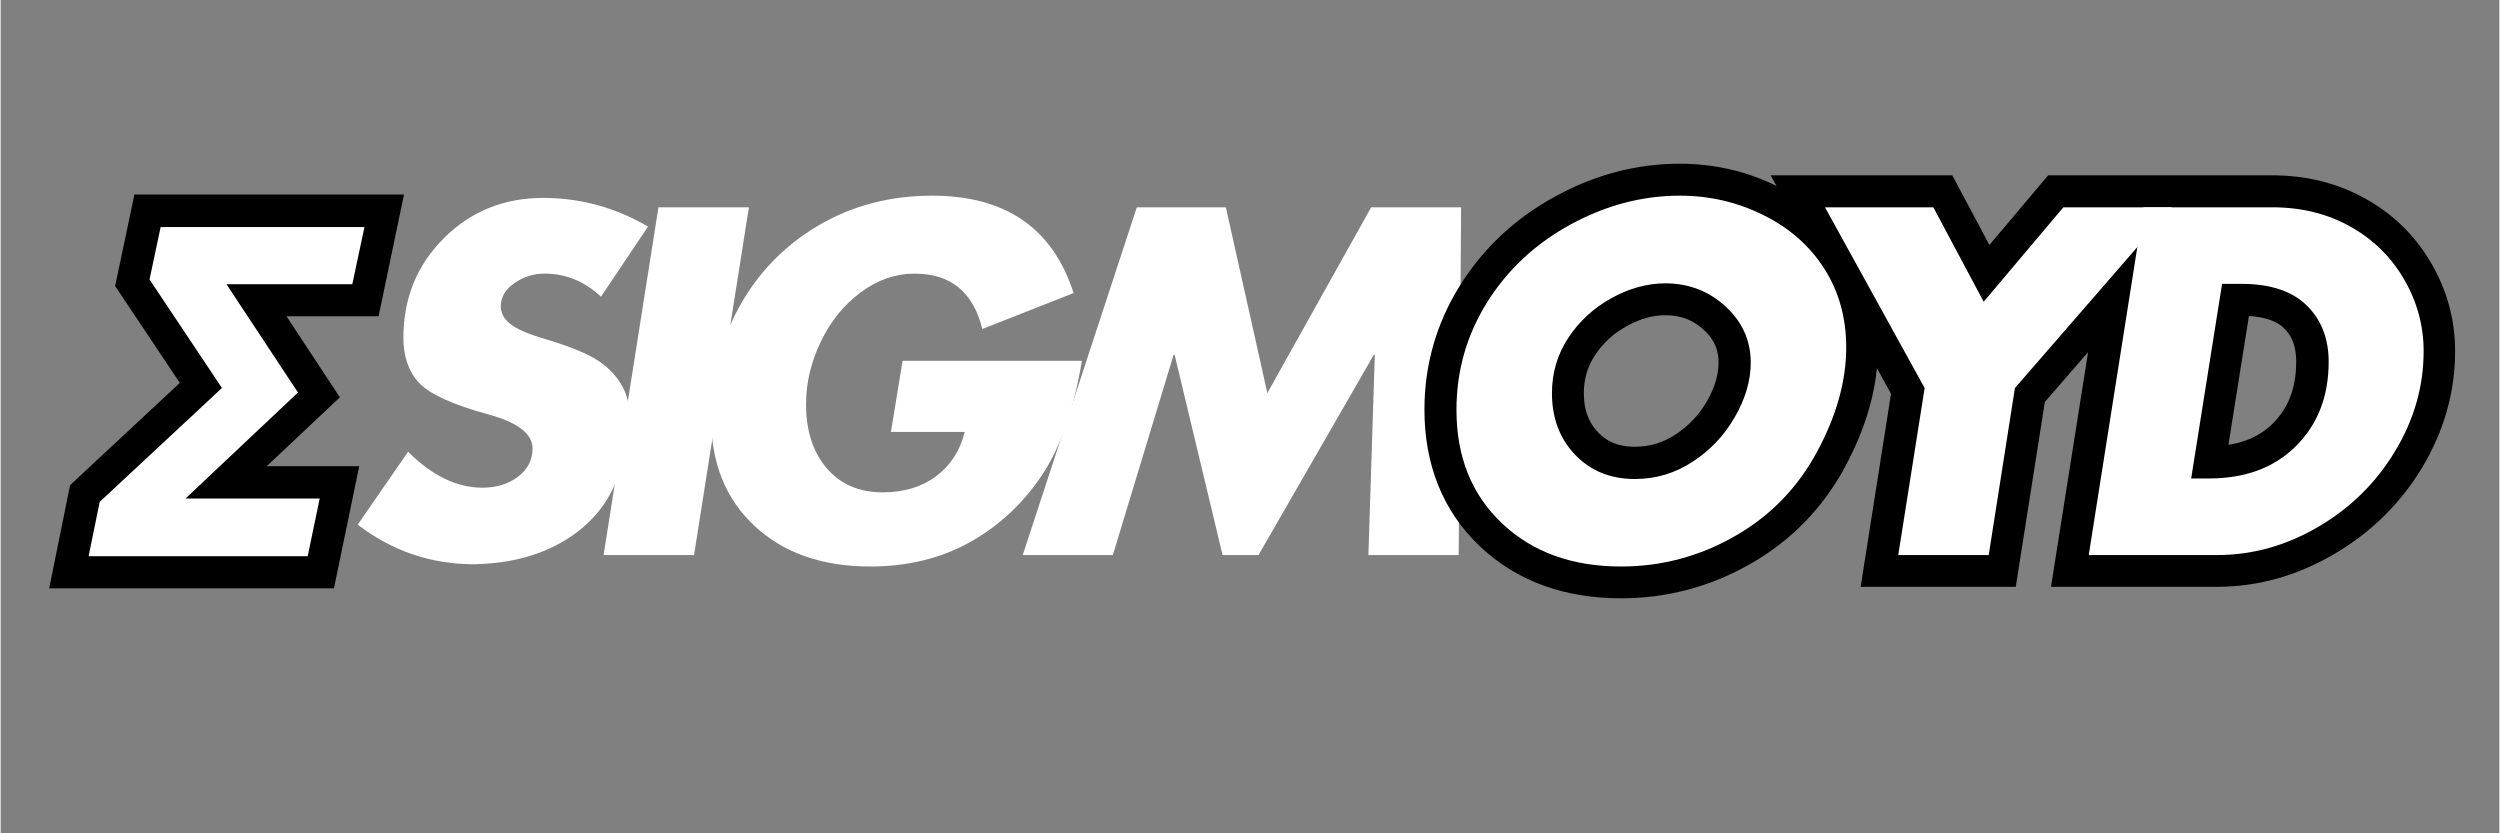 <svg xmlns="http://www.w3.org/2000/svg" xmlns:xlink="http://www.w3.org/1999/xlink" width="300" zoomAndPan="magnify" viewBox="0 0 224.88 75" height="100" preserveAspectRatio="xMidYMid meet" version="1.0"><rect x="0" y="0" width="224.88" height="75" fill="#808080" stroke="none"/><defs><g/><clipPath id="8e6bda1f5e"><path d="M 0 0.02 L 66 0.02 L 66 74.98 L 0 74.98 Z M 0 0.02 " clip-rule="nonzero"/></clipPath><clipPath id="255409ecbc"><path d="M 98 0.02 L 224.762 0.02 L 224.762 74.98 L 98 74.98 Z M 98 0.02 " clip-rule="nonzero"/></clipPath></defs><g clip-path="url(#8e6bda1f5e)"><path stroke-linecap="butt" transform="matrix(0.646, 0, 0, 0.646, 8.789, 8.701)" fill="none" stroke-linejoin="miter" d="M -1.348 64 L 0.187 56.426 L 17.215 40.558 L 7.133 25.458 L 8.674 18.132 L 37.055 18.132 L 35.392 26.099 L 17.862 26.099 L 27.818 41.199 L 12.138 55.973 L 30.828 55.973 L 29.166 64 Z M -1.348 64 " stroke="#000000" stroke-width="8.993" stroke-opacity="1" stroke-miterlimit="4"/></g><g fill="#ffffff" fill-opacity="1"><g transform="translate(8.789, 50.059)"><g><path d="M -0.875 0 L 0.125 -4.891 L 11.125 -15.141 L 4.609 -24.906 L 5.609 -29.625 L 23.953 -29.625 L 22.859 -24.484 L 11.531 -24.484 L 17.969 -14.734 L 7.844 -5.188 L 19.922 -5.188 L 18.844 0 Z M -0.875 0 "/></g></g></g><g fill="#ffffff" fill-opacity="1"><g transform="translate(30.48, 49.954)"><g><path d="M 18.344 -32.141 C 21.695 -32.141 24.844 -31.281 27.781 -29.562 L 23.547 -23.25 C 22.078 -24.633 20.383 -25.328 18.469 -25.328 C 17.477 -25.328 16.57 -25.039 15.75 -24.469 C 14.938 -23.906 14.531 -23.207 14.531 -22.375 C 14.531 -21.77 14.82 -21.238 15.406 -20.781 C 15.988 -20.32 17.051 -19.867 18.594 -19.422 C 20.695 -18.785 22.219 -18.172 23.156 -17.578 C 24.102 -16.984 24.836 -16.25 25.359 -15.375 C 25.891 -14.508 26.156 -13.426 26.156 -12.125 C 26.156 -10.238 25.672 -8.242 24.703 -6.141 C 23.734 -4.035 22.145 -2.359 19.938 -1.109 C 17.738 0.129 15.133 0.773 12.125 0.828 C 8.25 0.828 4.758 -0.359 1.656 -2.734 L 6.188 -9.297 C 8.344 -7.141 10.57 -6.062 12.875 -6.062 C 14.145 -6.062 15.211 -6.391 16.078 -7.047 C 16.953 -7.711 17.391 -8.562 17.391 -9.594 C 17.391 -10.914 16.062 -11.938 13.406 -12.656 C 10.195 -13.539 8.117 -14.488 7.172 -15.5 C 6.234 -16.508 5.766 -17.859 5.766 -19.547 C 5.766 -23.098 6.973 -26.082 9.391 -28.5 C 11.816 -30.926 14.801 -32.141 18.344 -32.141 Z M 18.344 -32.141 "/></g></g></g><g fill="#ffffff" fill-opacity="1"><g transform="translate(51.607, 49.954)"><g><path d="M 15.734 -31.297 L 10.797 0 L 2.656 0 L 7.594 -31.297 Z M 15.734 -31.297 "/></g></g></g><g fill="#ffffff" fill-opacity="1"><g transform="translate(60.656, 49.954)"><g><path d="M 27.688 -20.344 C 26.883 -23.664 24.852 -25.328 21.594 -25.328 C 19.875 -25.328 18.258 -24.766 16.75 -23.641 C 15.238 -22.523 14.039 -21.047 13.156 -19.203 C 12.27 -17.359 11.828 -15.484 11.828 -13.578 C 11.828 -11.191 12.445 -9.27 13.688 -7.812 C 14.938 -6.363 16.613 -5.641 18.719 -5.641 C 20.633 -5.641 22.238 -6.125 23.531 -7.094 C 24.832 -8.062 25.691 -9.391 26.109 -11.078 L 19.469 -11.078 L 20.516 -17.484 L 36.656 -17.484 C 35.938 -13.109 34.723 -9.656 33.016 -7.125 C 31.316 -4.594 29.16 -2.598 26.547 -1.141 C 23.93 0.305 20.953 1.031 17.609 1.031 C 13.285 1.031 9.816 -0.18 7.203 -2.609 C 4.586 -5.047 3.281 -8.301 3.281 -12.375 C 3.281 -15.945 4.125 -19.266 5.812 -22.328 C 7.5 -25.398 9.863 -27.836 12.906 -29.641 C 15.957 -31.441 19.379 -32.344 23.172 -32.344 C 29.785 -32.344 34.031 -29.422 35.906 -23.578 Z M 27.688 -20.344 "/></g></g></g><g fill="#ffffff" fill-opacity="1"><g transform="translate(91.205, 49.954)"><g><path d="M 19.062 -31.297 L 22.797 -14.578 L 32.141 -31.297 L 40.234 -31.297 L 40.016 0 L 31.891 0 L 32.469 -18.016 L 32.375 -18.016 L 22 0 L 18.766 0 L 14.453 -18.016 L 14.359 -18.016 L 8.891 0 L 0.781 0 L 11.047 -31.297 Z M 19.062 -31.297 "/></g></g></g><g clip-path="url(#255409ecbc)"><path stroke-linecap="butt" transform="matrix(0.778, 0, 0, 0.778, 127.616, 8.701)" fill="none" stroke-linejoin="miter" d="M 49.435 29.005 C 49.435 32.875 48.316 36.895 46.077 41.06 C 43.839 45.221 40.672 48.468 36.587 50.811 C 32.497 53.155 28.106 54.329 23.408 54.329 C 17.757 54.329 13.17 52.668 9.647 49.341 C 6.134 46.018 4.373 41.637 4.373 36.202 C 4.373 31.725 5.557 27.595 7.916 23.811 C 10.285 20.017 13.507 17.011 17.577 14.788 C 21.647 12.564 25.847 11.455 30.178 11.455 C 33.636 11.455 36.863 12.198 39.869 13.694 C 42.871 15.184 45.214 17.262 46.901 19.917 C 48.592 22.561 49.435 25.593 49.435 29.005 Z M 25.009 44.197 C 27.433 44.197 29.662 43.534 31.704 42.204 C 33.752 40.869 35.378 39.148 36.587 37.035 C 37.792 34.917 38.394 32.83 38.394 30.762 C 38.394 28.202 37.43 26.029 35.493 24.253 C 33.556 22.471 31.237 21.583 28.527 21.583 C 26.435 21.583 24.357 22.155 22.289 23.299 C 20.232 24.438 18.57 25.964 17.306 27.886 C 16.046 29.803 15.414 31.931 15.414 34.275 C 15.414 37.161 16.312 39.534 18.099 41.401 C 19.895 43.263 22.199 44.197 25.009 44.197 Z M 59.512 12.795 L 65.334 23.716 L 74.548 12.795 L 87.09 12.795 L 68.952 33.693 L 65.916 52.999 L 55.462 52.999 L 58.499 33.693 L 46.986 12.795 Z M 98.708 12.795 C 102.045 12.795 105.041 13.533 107.691 15.008 C 110.346 16.484 112.429 18.516 113.939 21.116 C 115.45 23.711 116.203 26.481 116.203 29.432 C 116.203 33.487 115.109 37.336 112.926 40.985 C 110.737 44.618 107.776 47.534 104.043 49.717 C 100.309 51.905 96.419 52.999 92.364 52.999 L 77.484 52.999 L 83.838 12.795 Z M 89.318 44.147 L 91.35 44.147 C 95.586 44.147 98.954 42.897 101.453 40.398 C 103.962 37.888 105.217 34.641 105.217 30.656 C 105.217 27.951 104.369 25.768 102.677 24.122 C 100.991 22.471 98.482 21.648 95.14 21.648 L 92.896 21.648 Z M 89.318 44.147 " stroke="#000000" stroke-width="7.4" stroke-opacity="1" stroke-miterlimit="4"/></g><g fill="#ffffff" fill-opacity="1"><g transform="translate(127.616, 49.954)"><g><path d="M 38.484 -18.688 C 38.484 -15.664 37.609 -12.535 35.859 -9.297 C 34.117 -6.055 31.656 -3.523 28.469 -1.703 C 25.289 0.117 21.875 1.031 18.219 1.031 C 13.82 1.031 10.254 -0.258 7.516 -2.844 C 4.773 -5.426 3.406 -8.836 3.406 -13.078 C 3.406 -16.566 4.32 -19.785 6.156 -22.734 C 8 -25.68 10.504 -28.02 13.672 -29.75 C 16.848 -31.477 20.125 -32.344 23.5 -32.344 C 26.188 -32.344 28.695 -31.758 31.031 -30.594 C 33.375 -29.438 35.203 -27.828 36.516 -25.766 C 37.828 -23.703 38.484 -21.344 38.484 -18.688 Z M 19.469 -6.844 C 21.352 -6.844 23.086 -7.363 24.672 -8.406 C 26.266 -9.445 27.531 -10.789 28.469 -12.438 C 29.414 -14.082 29.891 -15.707 29.891 -17.312 C 29.891 -19.301 29.133 -20.988 27.625 -22.375 C 26.113 -23.758 24.305 -24.453 22.203 -24.453 C 20.578 -24.453 18.961 -24.008 17.359 -23.125 C 15.754 -22.238 14.457 -21.047 13.469 -19.547 C 12.488 -18.055 12 -16.398 12 -14.578 C 12 -12.328 12.695 -10.473 14.094 -9.016 C 15.488 -7.566 17.281 -6.844 19.469 -6.844 Z M 19.469 -6.844 "/></g></g></g><g fill="#ffffff" fill-opacity="1"><g transform="translate(160.033, 49.954)"><g><path d="M 13.906 -31.297 L 18.438 -22.797 L 25.609 -31.297 L 35.375 -31.297 L 21.25 -15.031 L 18.891 0 L 10.75 0 L 13.125 -15.031 L 4.156 -31.297 Z M 13.906 -31.297 "/></g></g></g><g fill="#ffffff" fill-opacity="1"><g transform="translate(185.27, 49.954)"><g><path d="M 19.188 -31.297 C 21.781 -31.297 24.109 -30.723 26.172 -29.578 C 28.234 -28.43 29.852 -26.848 31.031 -24.828 C 32.207 -22.805 32.797 -20.645 32.797 -18.344 C 32.797 -15.188 31.941 -12.191 30.234 -9.359 C 28.535 -6.523 26.234 -4.254 23.328 -2.547 C 20.422 -0.848 17.391 0 14.234 0 L 2.656 0 L 7.594 -31.297 Z M 11.875 -6.891 L 13.453 -6.891 C 16.742 -6.891 19.363 -7.863 21.312 -9.812 C 23.27 -11.77 24.25 -14.297 24.25 -17.391 C 24.25 -19.492 23.586 -21.188 22.266 -22.469 C 20.953 -23.758 19 -24.406 16.406 -24.406 L 14.656 -24.406 Z M 11.875 -6.891 "/></g></g></g></svg>